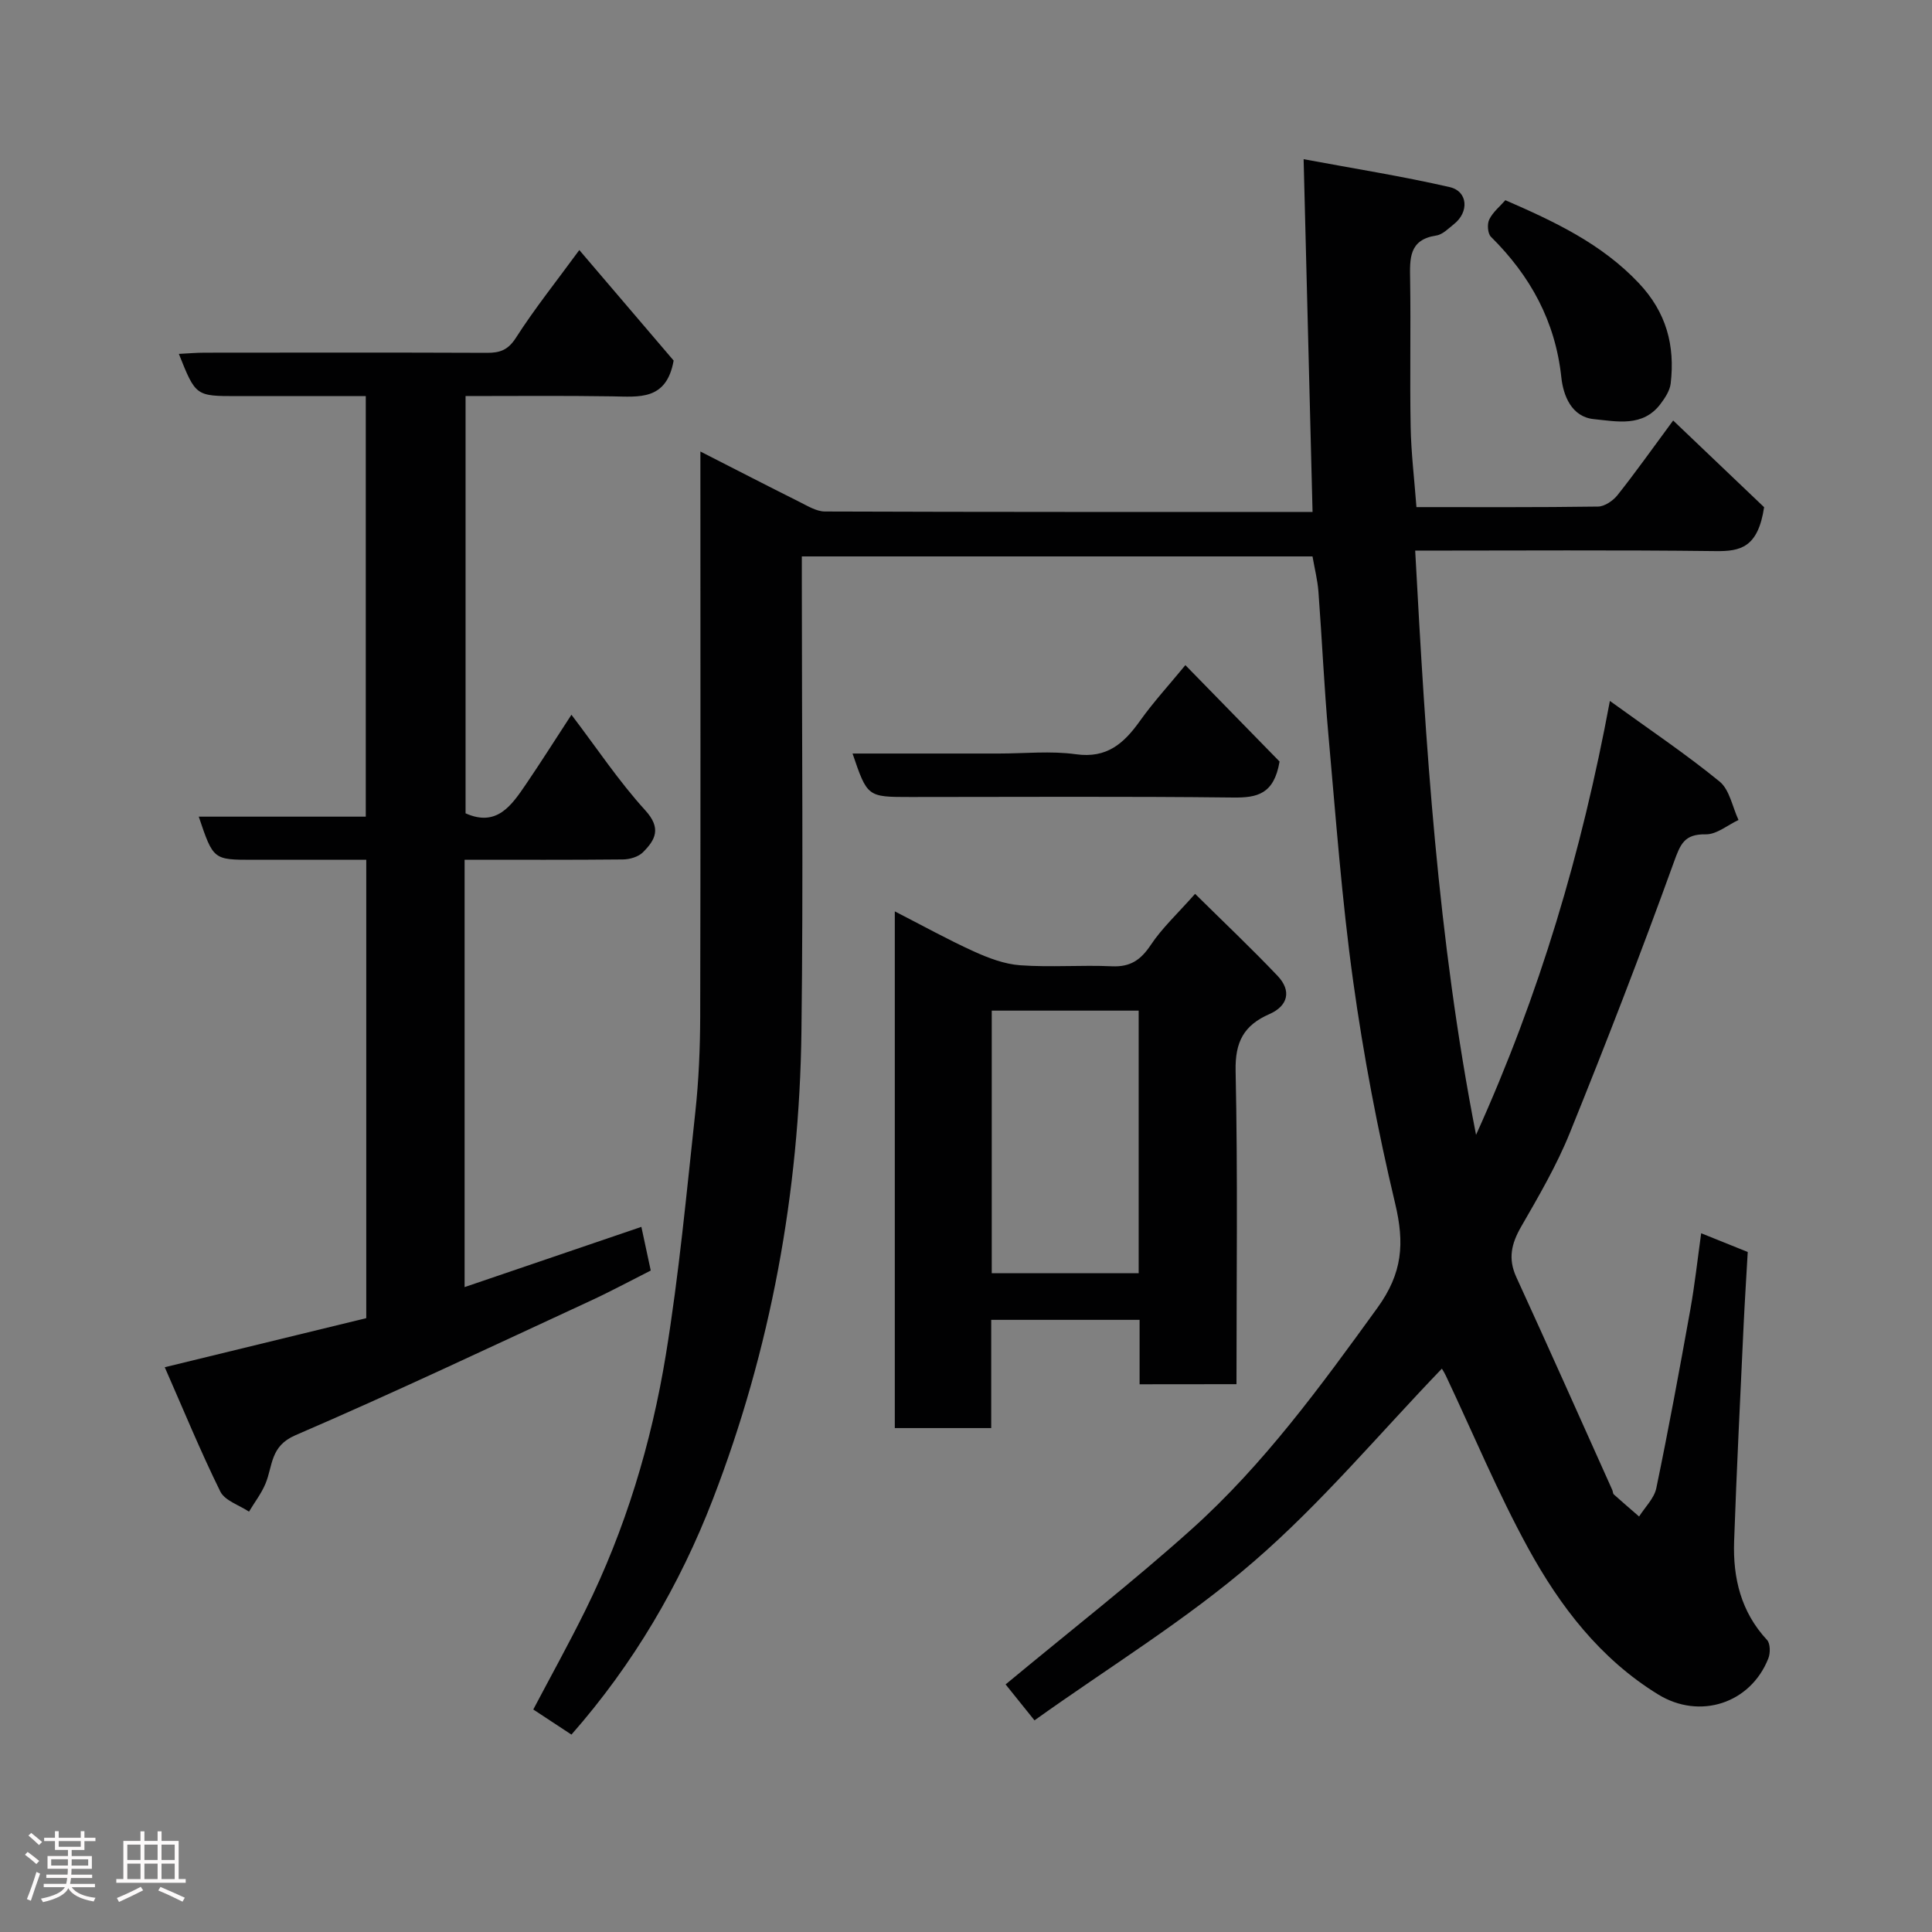 <svg enable-background="new 0 0 400 400" viewBox="0 0 400 400" xmlns="http://www.w3.org/2000/svg"><rect x="0" y="0" width="400" height="400" fill="#808080" stroke="none"/><path d="m5.17 384 .55-.58c.85.61 1.65 1.24 2.4 1.87l-.59.64c-.83-.73-1.62-1.38-2.36-1.93m1.22 9.53-.82-.34c.71-1.76 1.37-3.64 1.98-5.63.24.13.5.25.76.36-.6 1.67-1.24 3.54-1.92 5.61m-.5-13.5.57-.54c.56.44 1.31 1.06 2.26 1.87l-.64.64c-.68-.66-1.41-1.32-2.19-1.97m3.25.46h2.24v-1.36h.77v1.36h4.57v-1.36h.76v1.36h2.28v.69h-2.28v1.84h-2.64v1.26h4.18v2.64h-4.21c0 .45-.02.86-.05 1.21h4.32v.69h-4.38c-.04.34-.1.75-.19 1.22h5.15v.69h-4.82c.87 1.19 2.51 1.92 4.93 2.19-.17.31-.3.57-.37.76-2.77-.49-4.52-1.41-5.26-2.76-.56 1.26-2.3 2.23-5.24 2.9-.12-.24-.26-.48-.43-.72 2.73-.55 4.38-1.34 4.96-2.38h-4.38v-.69h4.65c.1-.38.17-.79.21-1.22h-4.32v-.69h4.4c.03-.34.05-.75.05-1.21h-4.2v-2.64h4.23v-1.26h-2.69v-1.84h-2.24zm1.46 4.46v1.29h3.45c.01-.4.02-.57.01-.53v-.32-.45h-3.46zm1.55-2.59h4.57v-1.19h-4.57zm6.11 2.59h-3.42v.77c-.02.19-.01.37-.02.53h3.44z" fill="#fcfafa"/><path d="m32.63 379.16h.82v1.98h3.54v7.89h1.46v.78h-14.37v-.78h1.46v-7.89h3.54v-1.98h.82v1.98h2.73zm-3.49 11.48.5.73c-1.61.82-3.28 1.63-5 2.41-.13-.27-.28-.55-.44-.82 1.75-.72 3.4-1.49 4.94-2.32m-2.78-5.55h2.73v-3.18h-2.73zm0 3.95h2.73v-3.2h-2.73zm3.54-3.95h2.73v-3.18h-2.73zm0 3.95h2.73v-3.2h-2.73zm7.89 4.68c-1.84-.92-3.51-1.7-5.02-2.32l.45-.73c1.89.8 3.57 1.55 5.04 2.23zm-1.62-11.81h-2.73v3.18h2.73zm-2.73 7.13h2.73v-3.2h-2.73z" fill="#fcfafa"/><g fill="#010102"><path d="m208.2 348.74c13.42-11.14 26.36-21.22 38.53-32.15 14.93-13.41 26.69-29.57 38.44-45.8 5.25-7.25 5.63-13.41 3.69-21.58-3.62-15.21-6.56-30.63-8.71-46.12-2.35-16.9-3.59-33.96-5.12-50.97-.88-9.85-1.32-19.74-2.06-29.6-.18-2.4-.79-4.78-1.23-7.32-35.16 0-70.11 0-105.73 0v5.36c0 31 .31 62-.08 92.99-.42 33.32-6.36 65.82-18.35 96.88-6.82 17.67-16.43 34.1-29.27 48.7-2.6-1.71-5.15-3.39-7.9-5.2 3.61-6.85 7.36-13.61 10.78-20.53 8.29-16.77 13.67-34.57 16.67-52.93 2.72-16.63 4.28-33.47 6.1-50.24.71-6.56.99-13.19 1.01-19.8.09-36.83.04-73.66.04-110.49 0-1.83 0-3.65 0-6.46 7.18 3.66 13.78 7.07 20.43 10.39 1.71.85 3.56 2.02 5.35 2.03 33.48.12 66.97.09 100.96.09-.61-23.96-1.21-47.7-1.85-73.03 10.59 1.97 20.5 3.54 30.25 5.78 3.77.87 4.04 5.14.9 7.64-1.15.91-2.36 2.18-3.68 2.38-5.72.86-5.48 4.81-5.42 9.12.16 10.16-.08 20.33.11 30.5.1 5.4.76 10.78 1.2 16.61 12.69 0 25.15.07 37.6-.11 1.37-.02 3.1-1.21 4.02-2.36 3.66-4.6 7.06-9.41 11.53-15.46 6.78 6.47 13.42 12.8 18.83 17.95-1.26 8.37-4.91 9.15-10 9.09-20.49-.25-40.98-.1-62.24-.1 2.17 40.19 4.6 80.06 12.6 120.96 13.19-29.17 21.85-58.4 27.71-89.84 8.06 5.84 15.65 10.93 22.7 16.68 2.09 1.7 2.66 5.26 3.93 7.97-2.26 1.05-4.54 3.01-6.78 2.97-4.46-.08-5.25 2.02-6.61 5.78-6.8 18.81-14.02 37.48-21.53 56.02-2.73 6.76-6.46 13.14-10.11 19.48-2 3.49-2.72 6.59-.97 10.4 6.72 14.65 13.27 29.37 19.87 44.07.13.3.11.73.32.92 1.72 1.55 3.48 3.05 5.23 4.57 1.22-1.95 3.12-3.76 3.56-5.87 2.55-12.27 4.82-24.61 7.04-36.95.92-5.14 1.49-10.35 2.25-15.83 3.22 1.3 6.35 2.56 9.64 3.88-.29 5.17-.62 10.24-.86 15.31-.69 14.87-1.44 29.73-1.96 44.61-.26 7.56 1.41 14.6 6.82 20.41.69.75.7 2.73.26 3.83-3.71 9.36-14.24 12.72-22.82 7.44-12-7.38-20.3-18.24-26.88-30.24-6.33-11.55-11.41-23.79-17.05-35.72-.41-.86-.95-1.66-.84-1.48-12.84 13.34-24.9 27.8-38.96 39.95-13.98 12.09-29.97 21.85-45.38 32.86-2.71-3.37-4.62-5.75-5.98-7.44z"/><path d="m96.19 178v88.48c12.21-4.16 24-8.18 36.6-12.47.6 2.81 1.22 5.67 1.94 9.04-4.16 2.1-8.29 4.33-12.55 6.3-20.3 9.38-40.51 18.96-61.04 27.81-5.2 2.24-4.65 6.3-6.15 9.96-.85 2.07-2.28 3.91-3.44 5.85-2.03-1.36-5-2.27-5.94-4.17-4.14-8.4-7.7-17.09-11.5-25.73 14.62-3.56 28.16-6.86 41.72-10.16 0-31.71 0-63 0-94.9-7.93 0-15.7 0-23.47 0-8.2 0-8.2 0-11.21-8.93h34.58c0-29.09 0-57.69 0-87.07-4.8 0-9.72 0-14.65 0-4 0-8 0-12 0-8.56 0-8.56 0-12.05-8.74 1.86-.09 3.59-.25 5.31-.25 19.5-.02 39-.05 58.5.03 2.68.01 4.35-.58 5.98-3.12 3.87-6.04 8.37-11.67 13.12-18.16 6.75 7.91 13.44 15.74 19.53 22.88-1.48 8.34-7.19 7.49-12.73 7.41-9.99-.16-19.98-.06-30.35-.06v86.39c6.47 2.89 9.51-1.63 12.51-6.03 3-4.41 5.85-8.92 9.41-14.38 5.31 6.98 9.83 13.8 15.28 19.78 3.39 3.72 2.12 6.11-.49 8.71-.95.94-2.73 1.46-4.14 1.47-10.79.11-21.59.06-32.77.06z"/><path d="m235.94 286.6c0-4.53 0-8.81 0-13.34-10.3 0-20.23 0-30.72 0v22.41c-6.93 0-13.32 0-19.96 0 0-35.41 0-70.69 0-106.98 5.68 2.91 10.92 5.82 16.36 8.29 3.03 1.38 6.36 2.64 9.63 2.87 6.3.45 12.66-.08 18.98.21 3.8.17 5.95-1.31 8.02-4.41 2.34-3.52 5.54-6.47 9.18-10.59 5.8 5.73 11.59 11.21 17.07 16.97 2.94 3.09 2.19 6.22-1.67 7.92-5.3 2.32-7.14 5.74-7.01 11.77.46 21.48.18 42.98.18 64.86-6.55.02-12.94.02-20.06.02zm-30.61-77.36v54.37h30.42c0-18.3 0-36.22 0-54.37-10.16 0-20.08 0-30.42 0z"/><path d="m264.92 157.67c-1.15 6.79-4.67 7.5-9.56 7.45-22.29-.26-44.59-.11-66.89-.11-8.89 0-8.89 0-11.96-9h30.31c5.32 0 10.73-.58 15.95.15 6.43.9 9.94-2.27 13.25-6.91 2.75-3.86 5.98-7.38 9.4-11.54 6.83 6.99 13.4 13.72 19.5 19.96z"/><path d="m311.67 41.45c10.06 4.38 19.88 8.95 27.65 17.19 5.7 6.05 7.49 12.89 6.58 20.74-.17 1.5-1.18 3.02-2.13 4.28-3.65 4.81-9.01 3.59-13.75 3.12-4.66-.45-6.36-4.9-6.76-8.63-1.24-11.65-6.42-21.04-14.58-29.13-.68-.68-.81-2.65-.34-3.59.75-1.53 2.22-2.71 3.33-3.98z"/></g></svg>
